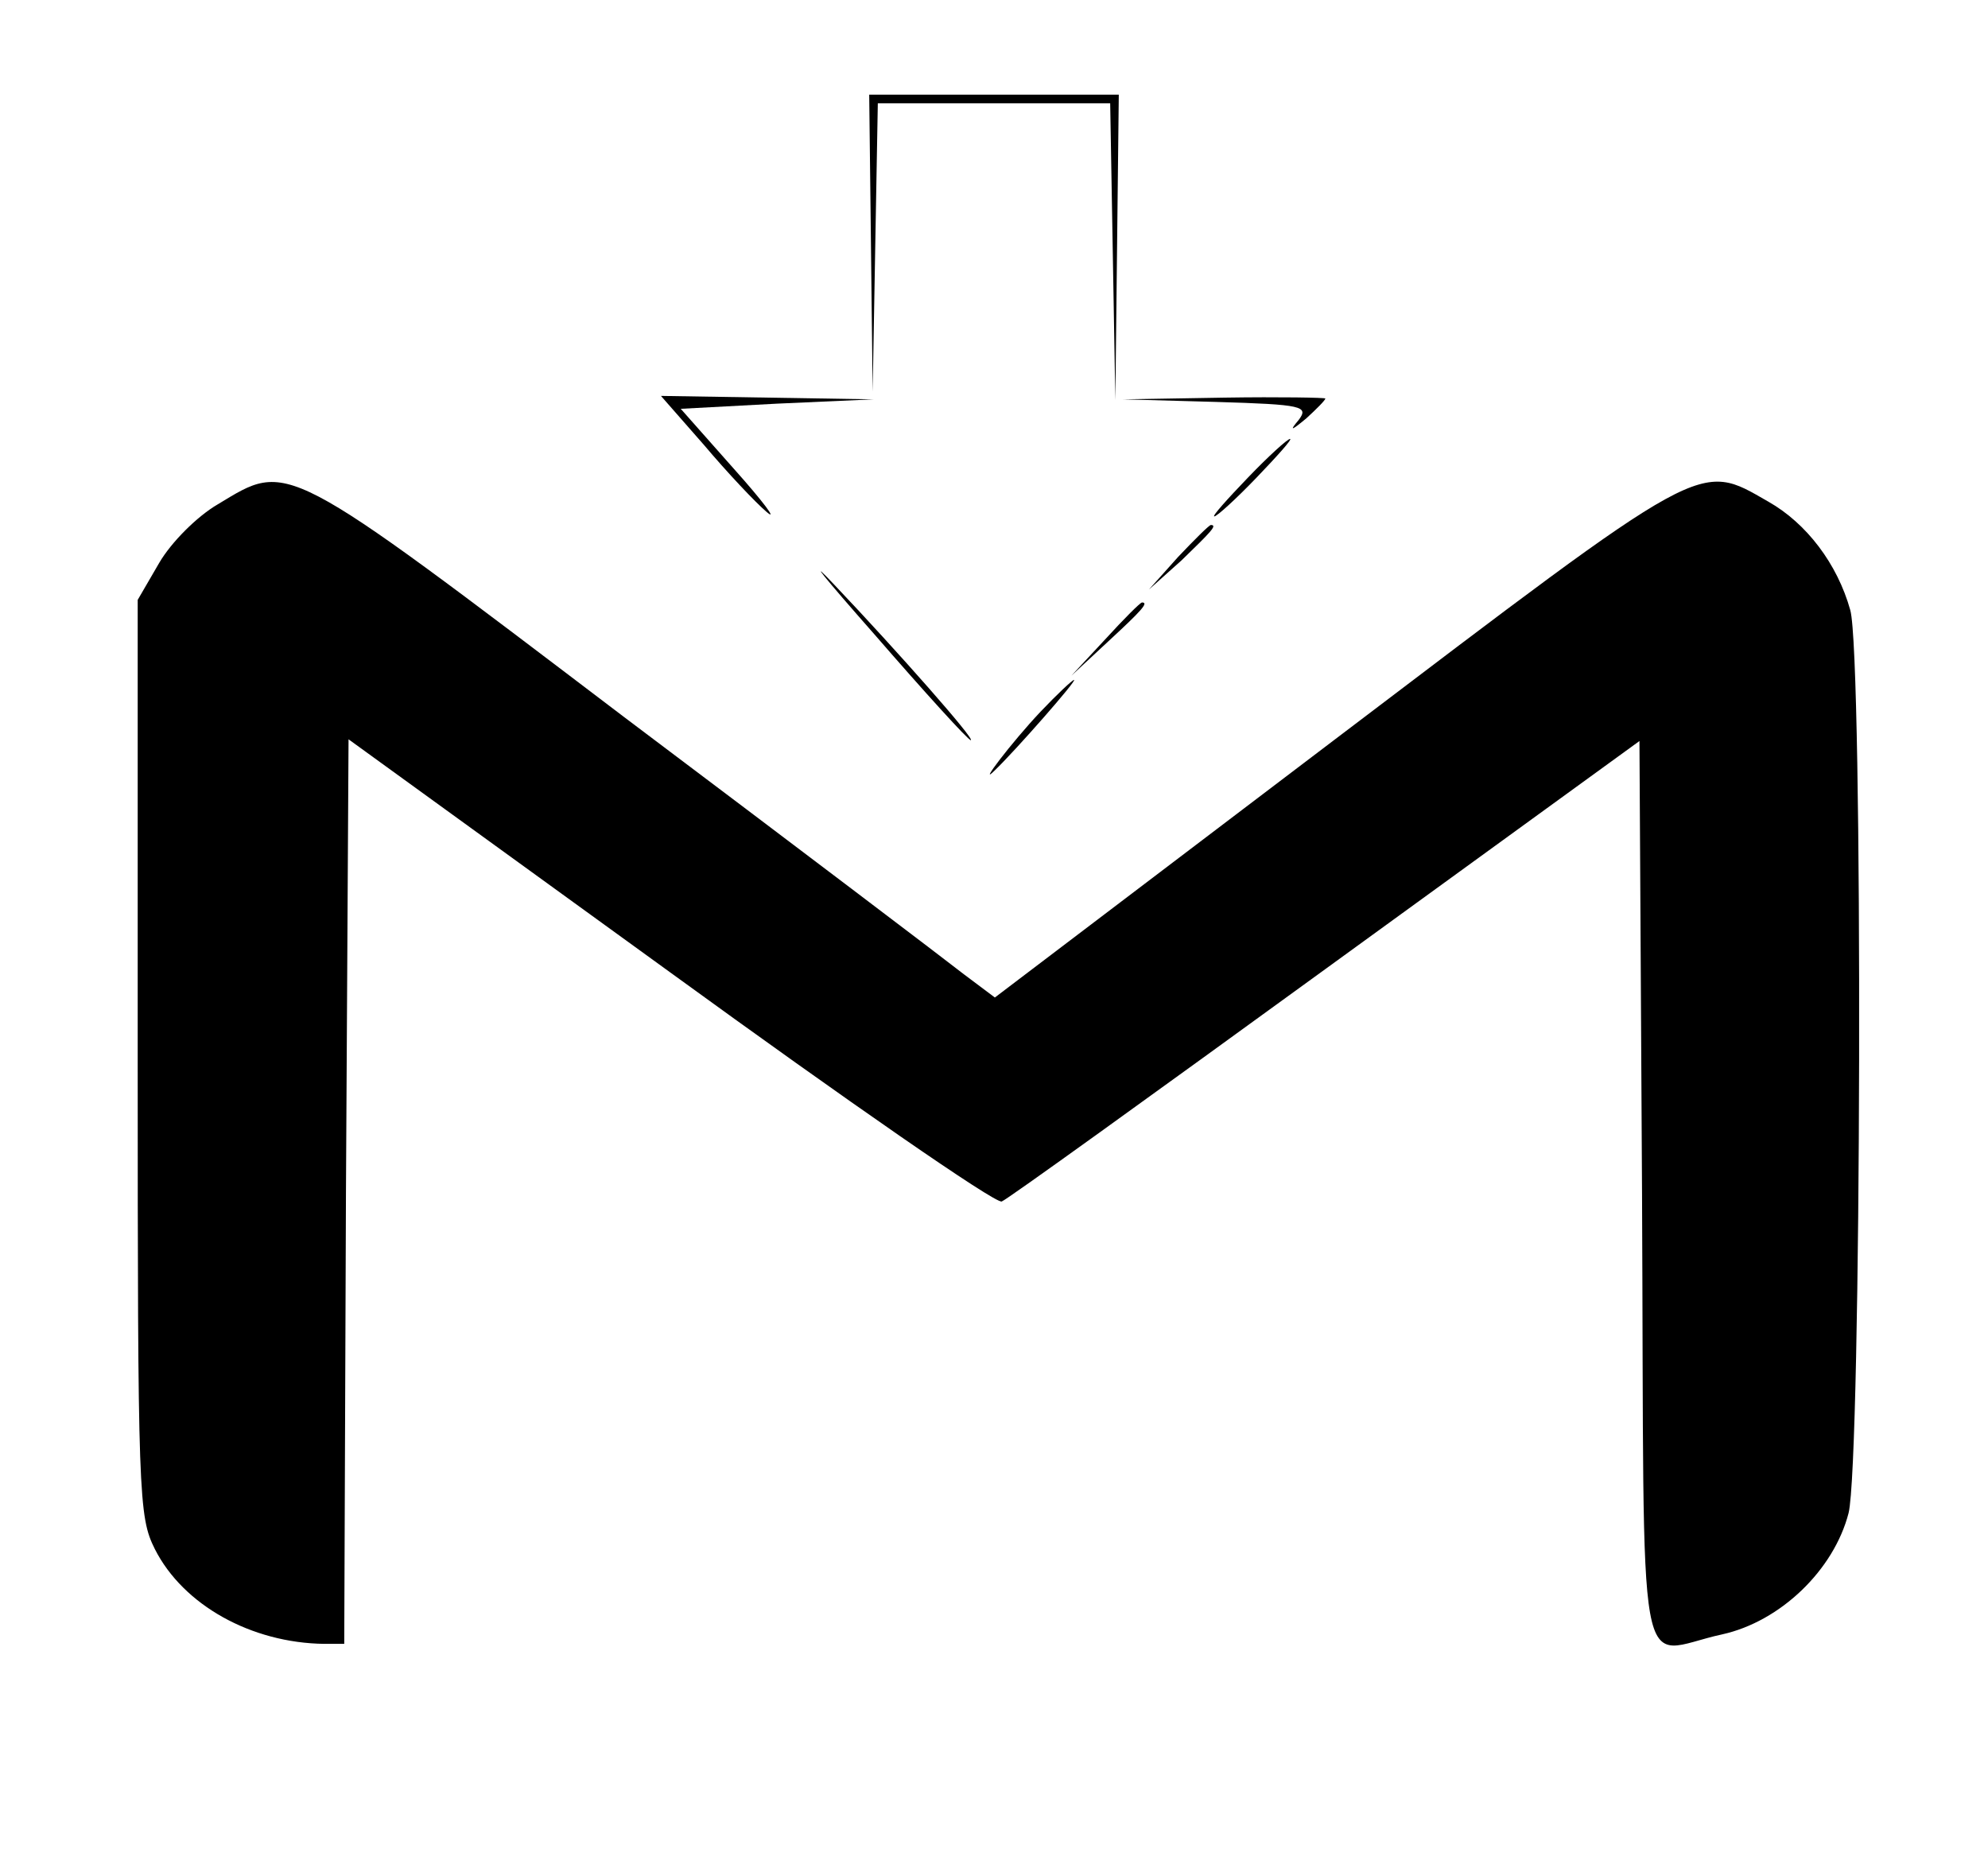 <?xml version="1.0" standalone="no"?>
<!DOCTYPE svg PUBLIC "-//W3C//DTD SVG 20010904//EN"
 "http://www.w3.org/TR/2001/REC-SVG-20010904/DTD/svg10.dtd">
<svg version="1.0" xmlns="http://www.w3.org/2000/svg"
 width="231pt" height="218pt" viewBox="0 0 231 218"
 preserveAspectRatio="xMidYMid meet">

<g transform="translate(0,218) scale(0.1,-0.1)"
fill="#000000" stroke="none">
<path d="M1012 1898 l2 -173 3 168 3 167 135 0 135 0 3 -172 3 -173 2 178 2
177 -145 0 -145 0 2 -172z"/>
<path d="M818 1663 c27 -32 60 -67 73 -78 13 -11 -4 12 -38 50 l-62 70 112 6
112 5 -123 2 -124 2 50 -57z"/>
<path d="M1413 1713 c101 -3 108 -5 96 -21 -11 -13 -9 -13 9 2 12 11 22 21 22
23 0 1 -53 2 -117 1 l-118 -2 108 -3z"/>
<path d="M1450 1625 c-24 -25 -42 -45 -39 -45 3 0 25 20 49 45 24 25 42 45 39
45 -3 0 -25 -20 -49 -45z"/>
<path d="M253 1594 c-24 -14 -54 -44 -68 -68 l-25 -43 0 -532 c0 -511 1 -533
20 -571 33 -65 112 -109 197 -110 l23 0 2 525 3 526 374 -271 c205 -149 378
-269 385 -266 6 2 175 124 376 270 l365 265 3 -525 c3 -596 -9 -535 93 -513
68 15 130 75 147 141 15 60 17 996 2 1049 -15 54 -51 101 -95 126 -82 47 -70
53 -505 -277 l-394 -299 -36 27 c-19 15 -197 150 -395 299 -399 303 -389 297
-472 247z"/>
<path d="M1369 1533 l-34 -38 38 34 c34 33 42 41 34 41 -2 0 -19 -17 -38 -37z"/>
<path d="M1016 1443 c59 -68 109 -123 112 -123 6 0 -84 102 -158 180 -34 36
-13 10 46 -57z"/>
<path d="M1285 1438 l-40 -43 43 40 c39 36 47 45 39 45 -2 0 -21 -19 -42 -42z"/>
<path d="M1209 1353 c-34 -36 -74 -89 -53 -68 24 23 96 105 92 105 -2 0 -20
-17 -39 -37z"/>
</g>
</svg>
